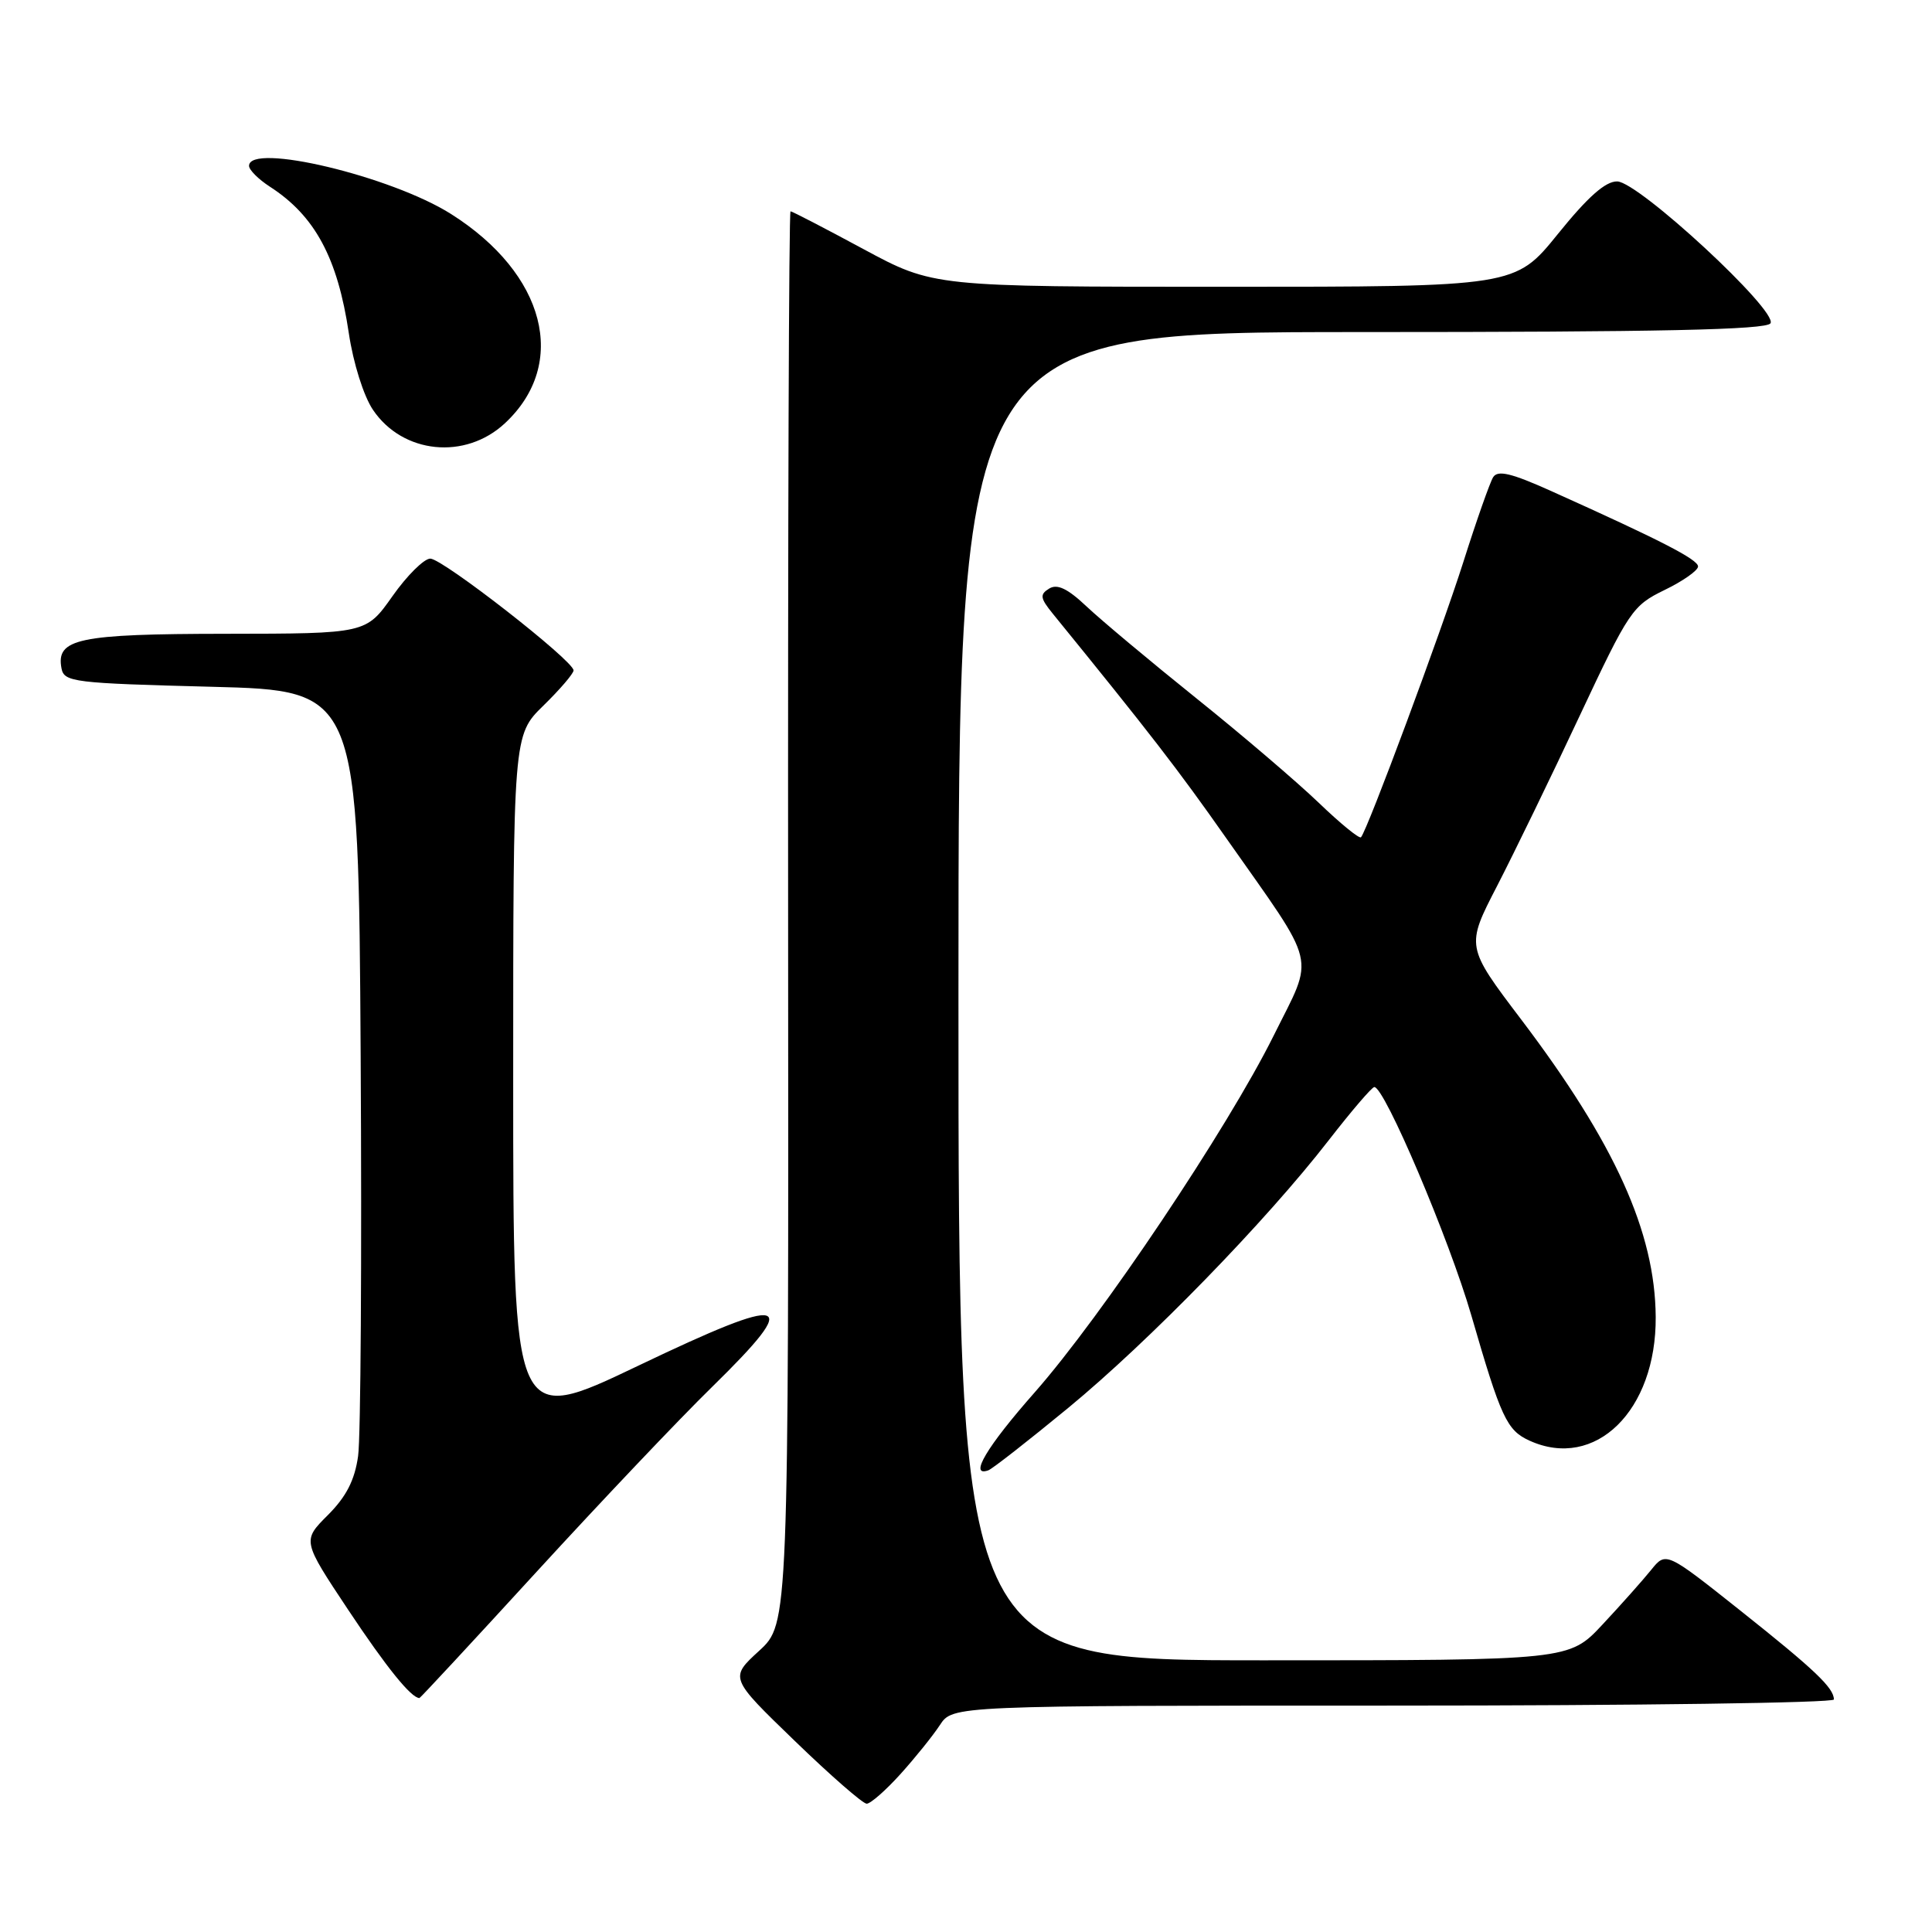 <?xml version="1.0" encoding="UTF-8" standalone="no"?>
<!DOCTYPE svg PUBLIC "-//W3C//DTD SVG 1.1//EN" "http://www.w3.org/Graphics/SVG/1.1/DTD/svg11.dtd" >
<svg xmlns="http://www.w3.org/2000/svg" xmlns:xlink="http://www.w3.org/1999/xlink" version="1.1" viewBox="0 0 256 256">
 <g >
 <path fill="currentColor"
d=" M 119.31 235.08 C 121.25 232.93 123.61 230.00 124.54 228.58 C 126.23 226.00 126.23 226.00 184.62 226.00 C 216.73 226.00 243.00 225.64 243.00 225.19 C 243.00 223.66 240.48 221.26 230.63 213.43 C 220.75 205.58 220.75 205.58 218.77 208.04 C 217.68 209.39 214.79 212.64 212.35 215.25 C 207.92 220.00 207.92 220.00 167.46 220.00 C 127.00 220.00 127.00 220.00 127.00 132.00 C 127.00 44.00 127.00 44.00 180.44 44.00 C 219.86 44.00 234.07 43.70 234.60 42.84 C 235.61 41.20 217.14 24.10 214.29 24.04 C 212.74 24.01 210.41 26.07 206.43 31.00 C 200.77 38.00 200.77 38.00 162.23 38.00 C 123.68 38.00 123.68 38.00 114.40 33.00 C 109.30 30.25 104.96 28.00 104.75 28.00 C 104.53 28.00 104.39 70.11 104.43 121.57 C 104.50 215.15 104.50 215.15 100.59 218.74 C 96.67 222.33 96.67 222.33 105.29 230.66 C 110.03 235.25 114.33 239.00 114.84 239.00 C 115.35 239.00 117.36 237.24 119.31 235.08 Z  M 71.12 208.25 C 79.56 199.04 90.01 188.02 94.35 183.78 C 106.48 171.90 104.63 171.37 84.54 180.98 C 68.00 188.89 68.00 188.89 68.00 143.15 C 68.00 97.41 68.00 97.41 72.00 93.50 C 74.20 91.35 76.00 89.25 76.00 88.83 C 76.00 87.55 58.63 74.00 57.01 74.02 C 56.18 74.03 53.92 76.27 52.00 79.00 C 48.50 83.96 48.50 83.96 29.94 83.98 C 10.32 84.00 7.40 84.62 8.15 88.57 C 8.50 90.38 9.75 90.53 28.01 91.00 C 47.50 91.50 47.50 91.50 47.79 140.00 C 47.95 166.68 47.80 190.50 47.45 192.94 C 47.00 196.14 45.88 198.32 43.44 200.76 C 40.05 204.15 40.05 204.15 46.15 213.33 C 51.23 220.97 54.49 225.00 55.58 225.00 C 55.69 225.00 62.69 217.46 71.12 208.25 Z  M 141.55 186.55 C 152.26 177.73 167.76 161.80 176.07 151.08 C 179.06 147.23 181.77 144.06 182.10 144.04 C 183.43 143.95 192.03 164.19 194.96 174.30 C 198.89 187.88 199.66 189.52 202.66 190.89 C 211.37 194.86 219.48 186.92 219.39 174.50 C 219.31 163.27 213.98 151.48 201.59 135.12 C 194.23 125.41 194.23 125.41 198.37 117.40 C 200.64 112.99 205.57 102.85 209.31 94.86 C 215.85 80.93 216.31 80.25 220.56 78.18 C 223.00 77.00 225.00 75.59 225.00 75.06 C 225.00 74.13 220.01 71.57 205.57 65.08 C 200.26 62.69 198.46 62.26 197.85 63.23 C 197.42 63.93 195.63 69.00 193.89 74.50 C 190.93 83.80 181.21 109.95 180.34 110.94 C 180.12 111.18 177.60 109.12 174.73 106.36 C 171.85 103.60 164.55 97.36 158.50 92.51 C 152.45 87.65 145.92 82.19 144.00 80.38 C 141.46 77.98 140.09 77.33 139.02 77.99 C 137.75 78.77 137.82 79.25 139.52 81.34 C 152.33 97.09 156.11 101.98 162.44 111.00 C 174.77 128.55 174.21 126.25 168.77 137.22 C 162.65 149.54 145.99 174.41 137.10 184.50 C 130.75 191.70 128.34 195.75 130.95 194.83 C 131.47 194.65 136.24 190.92 141.55 186.55 Z  M 66.92 56.07 C 75.36 48.19 72.29 36.28 59.77 28.36 C 51.84 23.34 33.00 18.85 33.00 21.98 C 33.00 22.51 34.24 23.75 35.75 24.73 C 41.73 28.58 44.74 34.18 46.22 44.15 C 46.81 48.11 48.18 52.46 49.41 54.29 C 53.35 60.15 61.66 60.99 66.92 56.07 Z "/>
</g>
</svg>